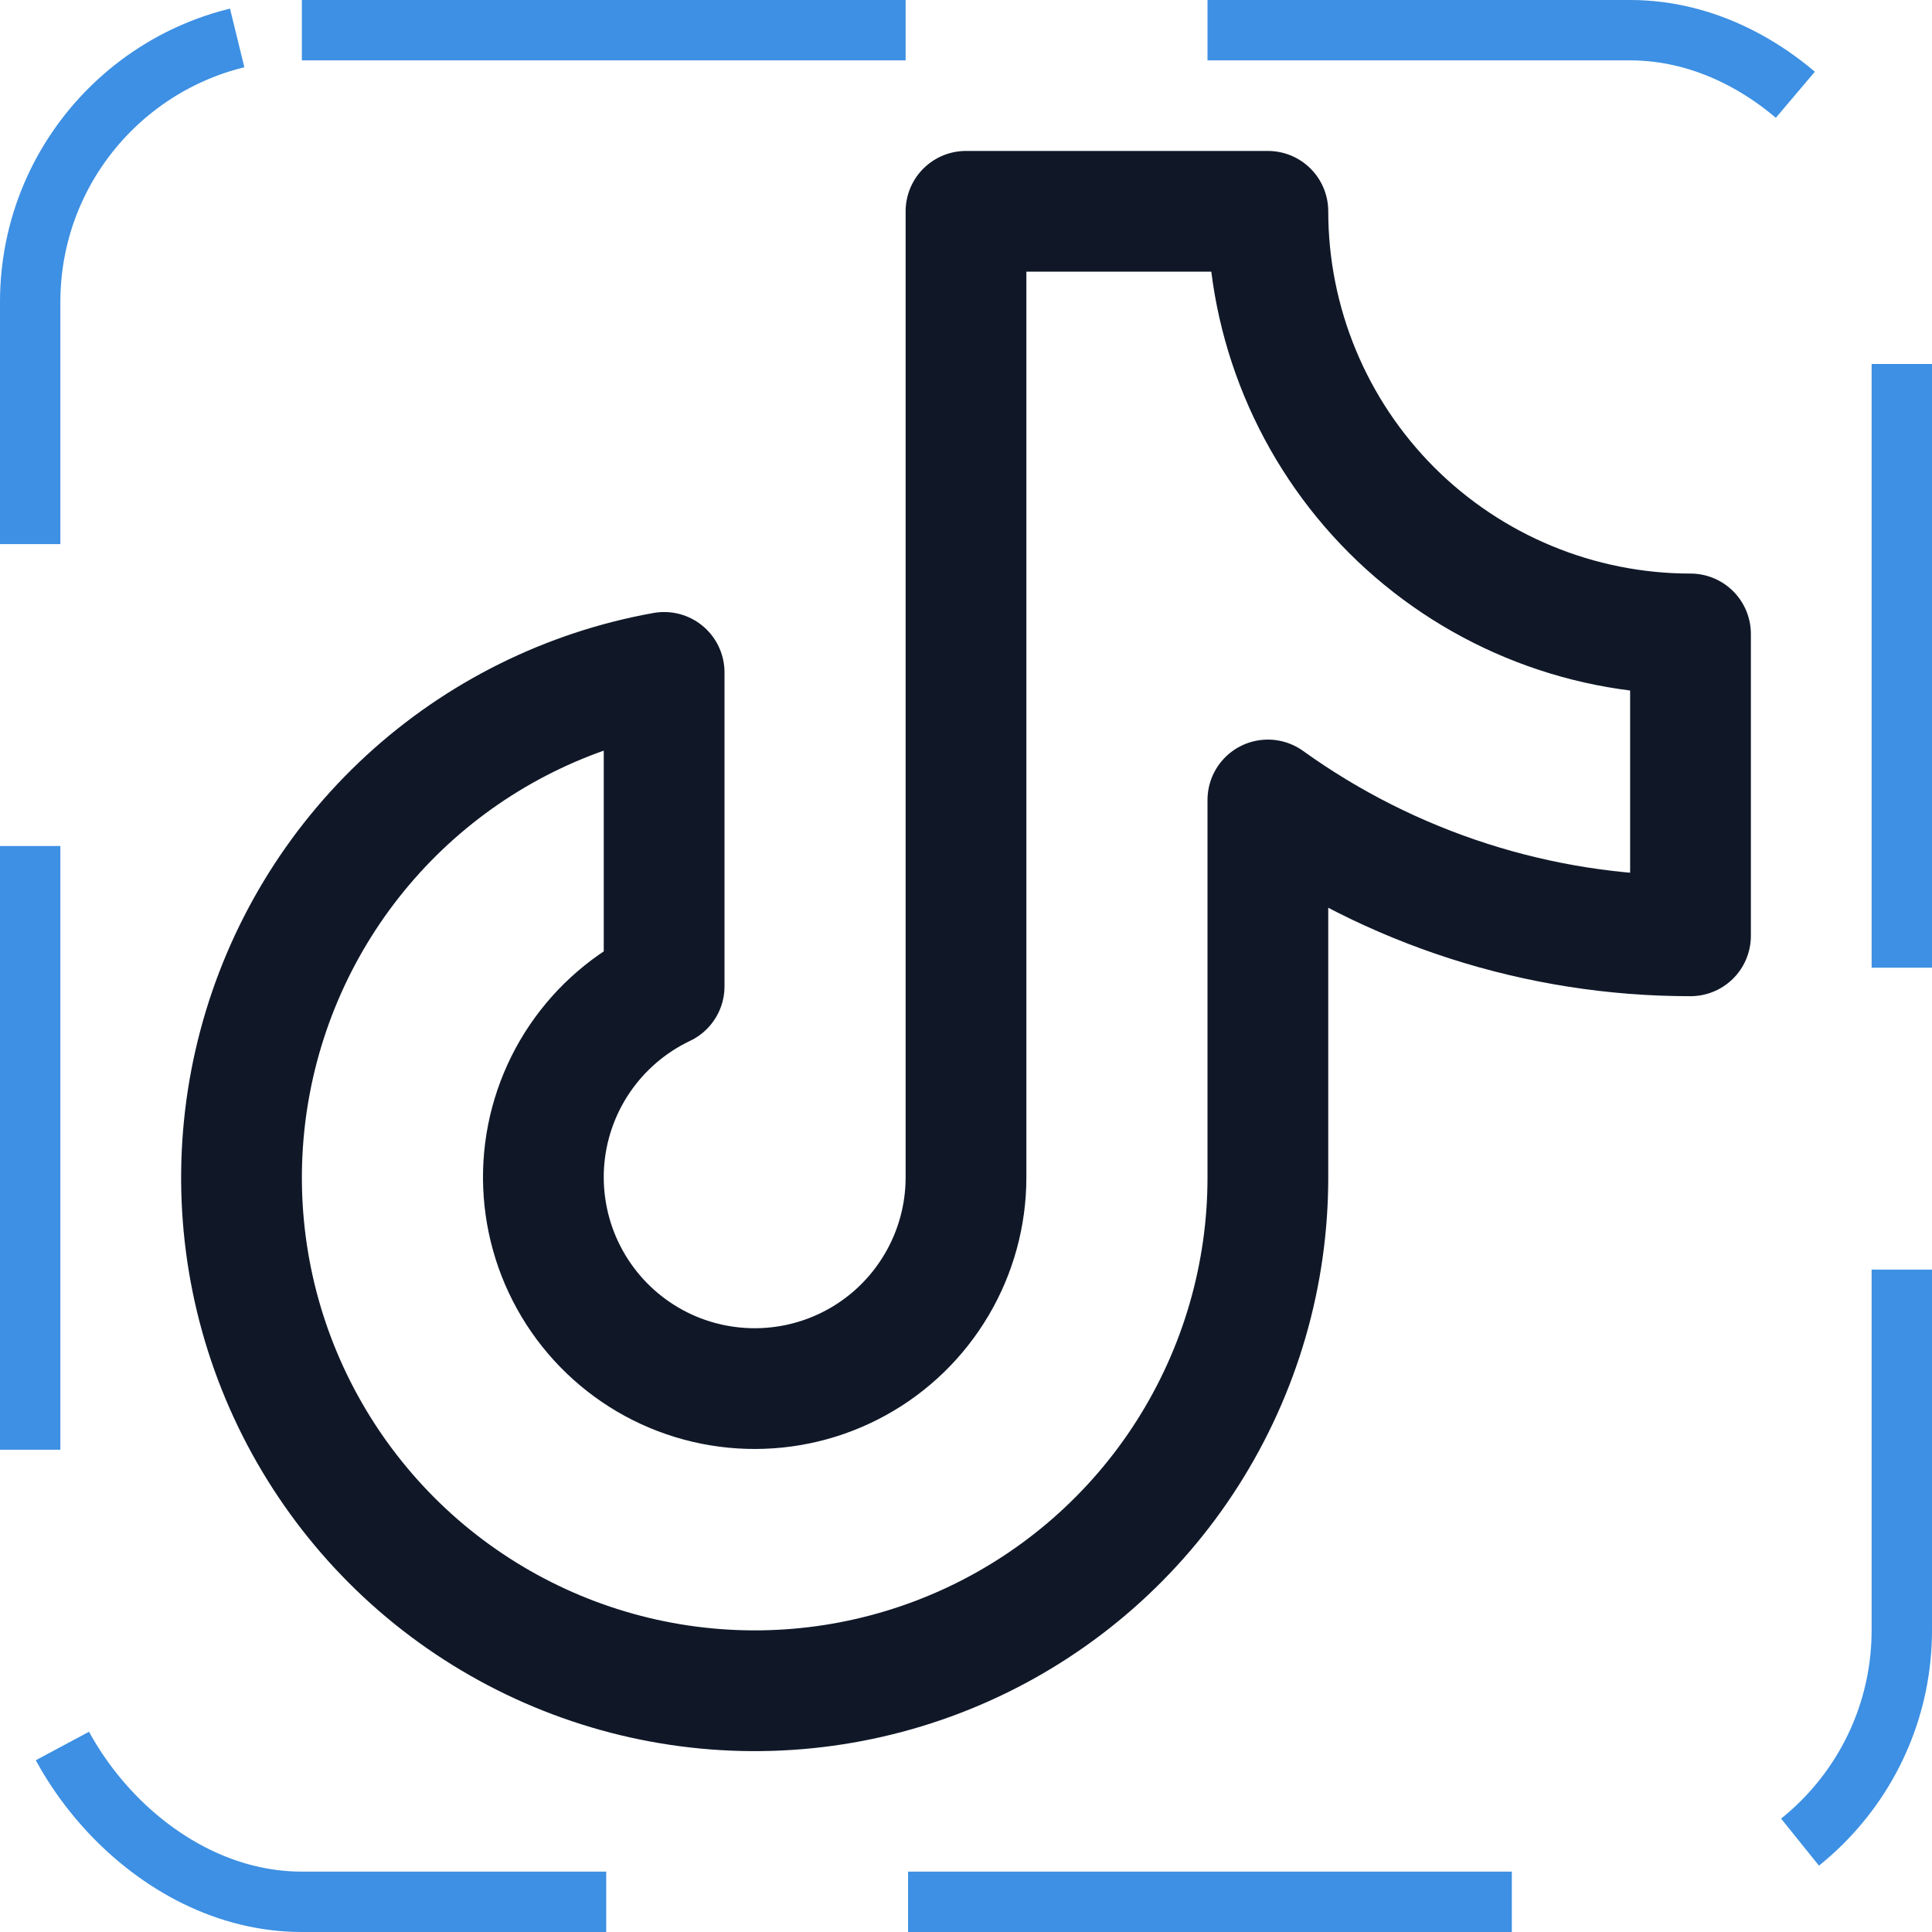 <svg width="32" height="32" viewBox="0 0 32 32" fill="none" xmlns="http://www.w3.org/2000/svg"><g id="Icon-TiktokLogo"><g clip-path="url(#clip0_11_3519)"><g id="size=md (32px)"><path id="Vector" d="M21 13.25C23.04 14.715 25.489 15.502 28 15.5V10.5C26.143 10.5 24.363 9.762 23.05 8.45C21.738 7.137 21 5.357 21 3.5H16V19.5C16 20.126 15.832 20.741 15.513 21.28C15.194 21.82 14.737 22.264 14.188 22.566C13.64 22.868 13.02 23.017 12.394 22.998C11.768 22.979 11.158 22.793 10.629 22.458C10.1 22.123 9.67 21.652 9.385 21.095C9.099 20.537 8.969 19.913 9.006 19.288C9.044 18.663 9.249 18.059 9.6 17.54C9.951 17.021 10.434 16.606 11 16.337V11.137C9.408 11.423 7.931 12.156 6.741 13.252C5.552 14.348 4.7 15.76 4.285 17.323C3.87 18.886 3.909 20.535 4.398 22.076C4.888 23.617 5.807 24.987 7.047 26.025C8.288 27.062 9.799 27.724 11.402 27.933C13.006 28.142 14.636 27.889 16.101 27.204C17.566 26.519 18.805 25.43 19.672 24.066C20.54 22.701 21.001 21.117 21 19.5V13.25Z" stroke="#101828" stroke-width="2" stroke-linecap="round" stroke-linejoin="round"/></g></g><rect x="0.5" y="0.5" width="31" height="31" rx="4.5" stroke="#3D90E3" stroke-dasharray="10 5"/></g><defs><clipPath id="clip0_11_3519"><rect width="32" height="32" rx="5" fill="white"/></clipPath></defs></svg>